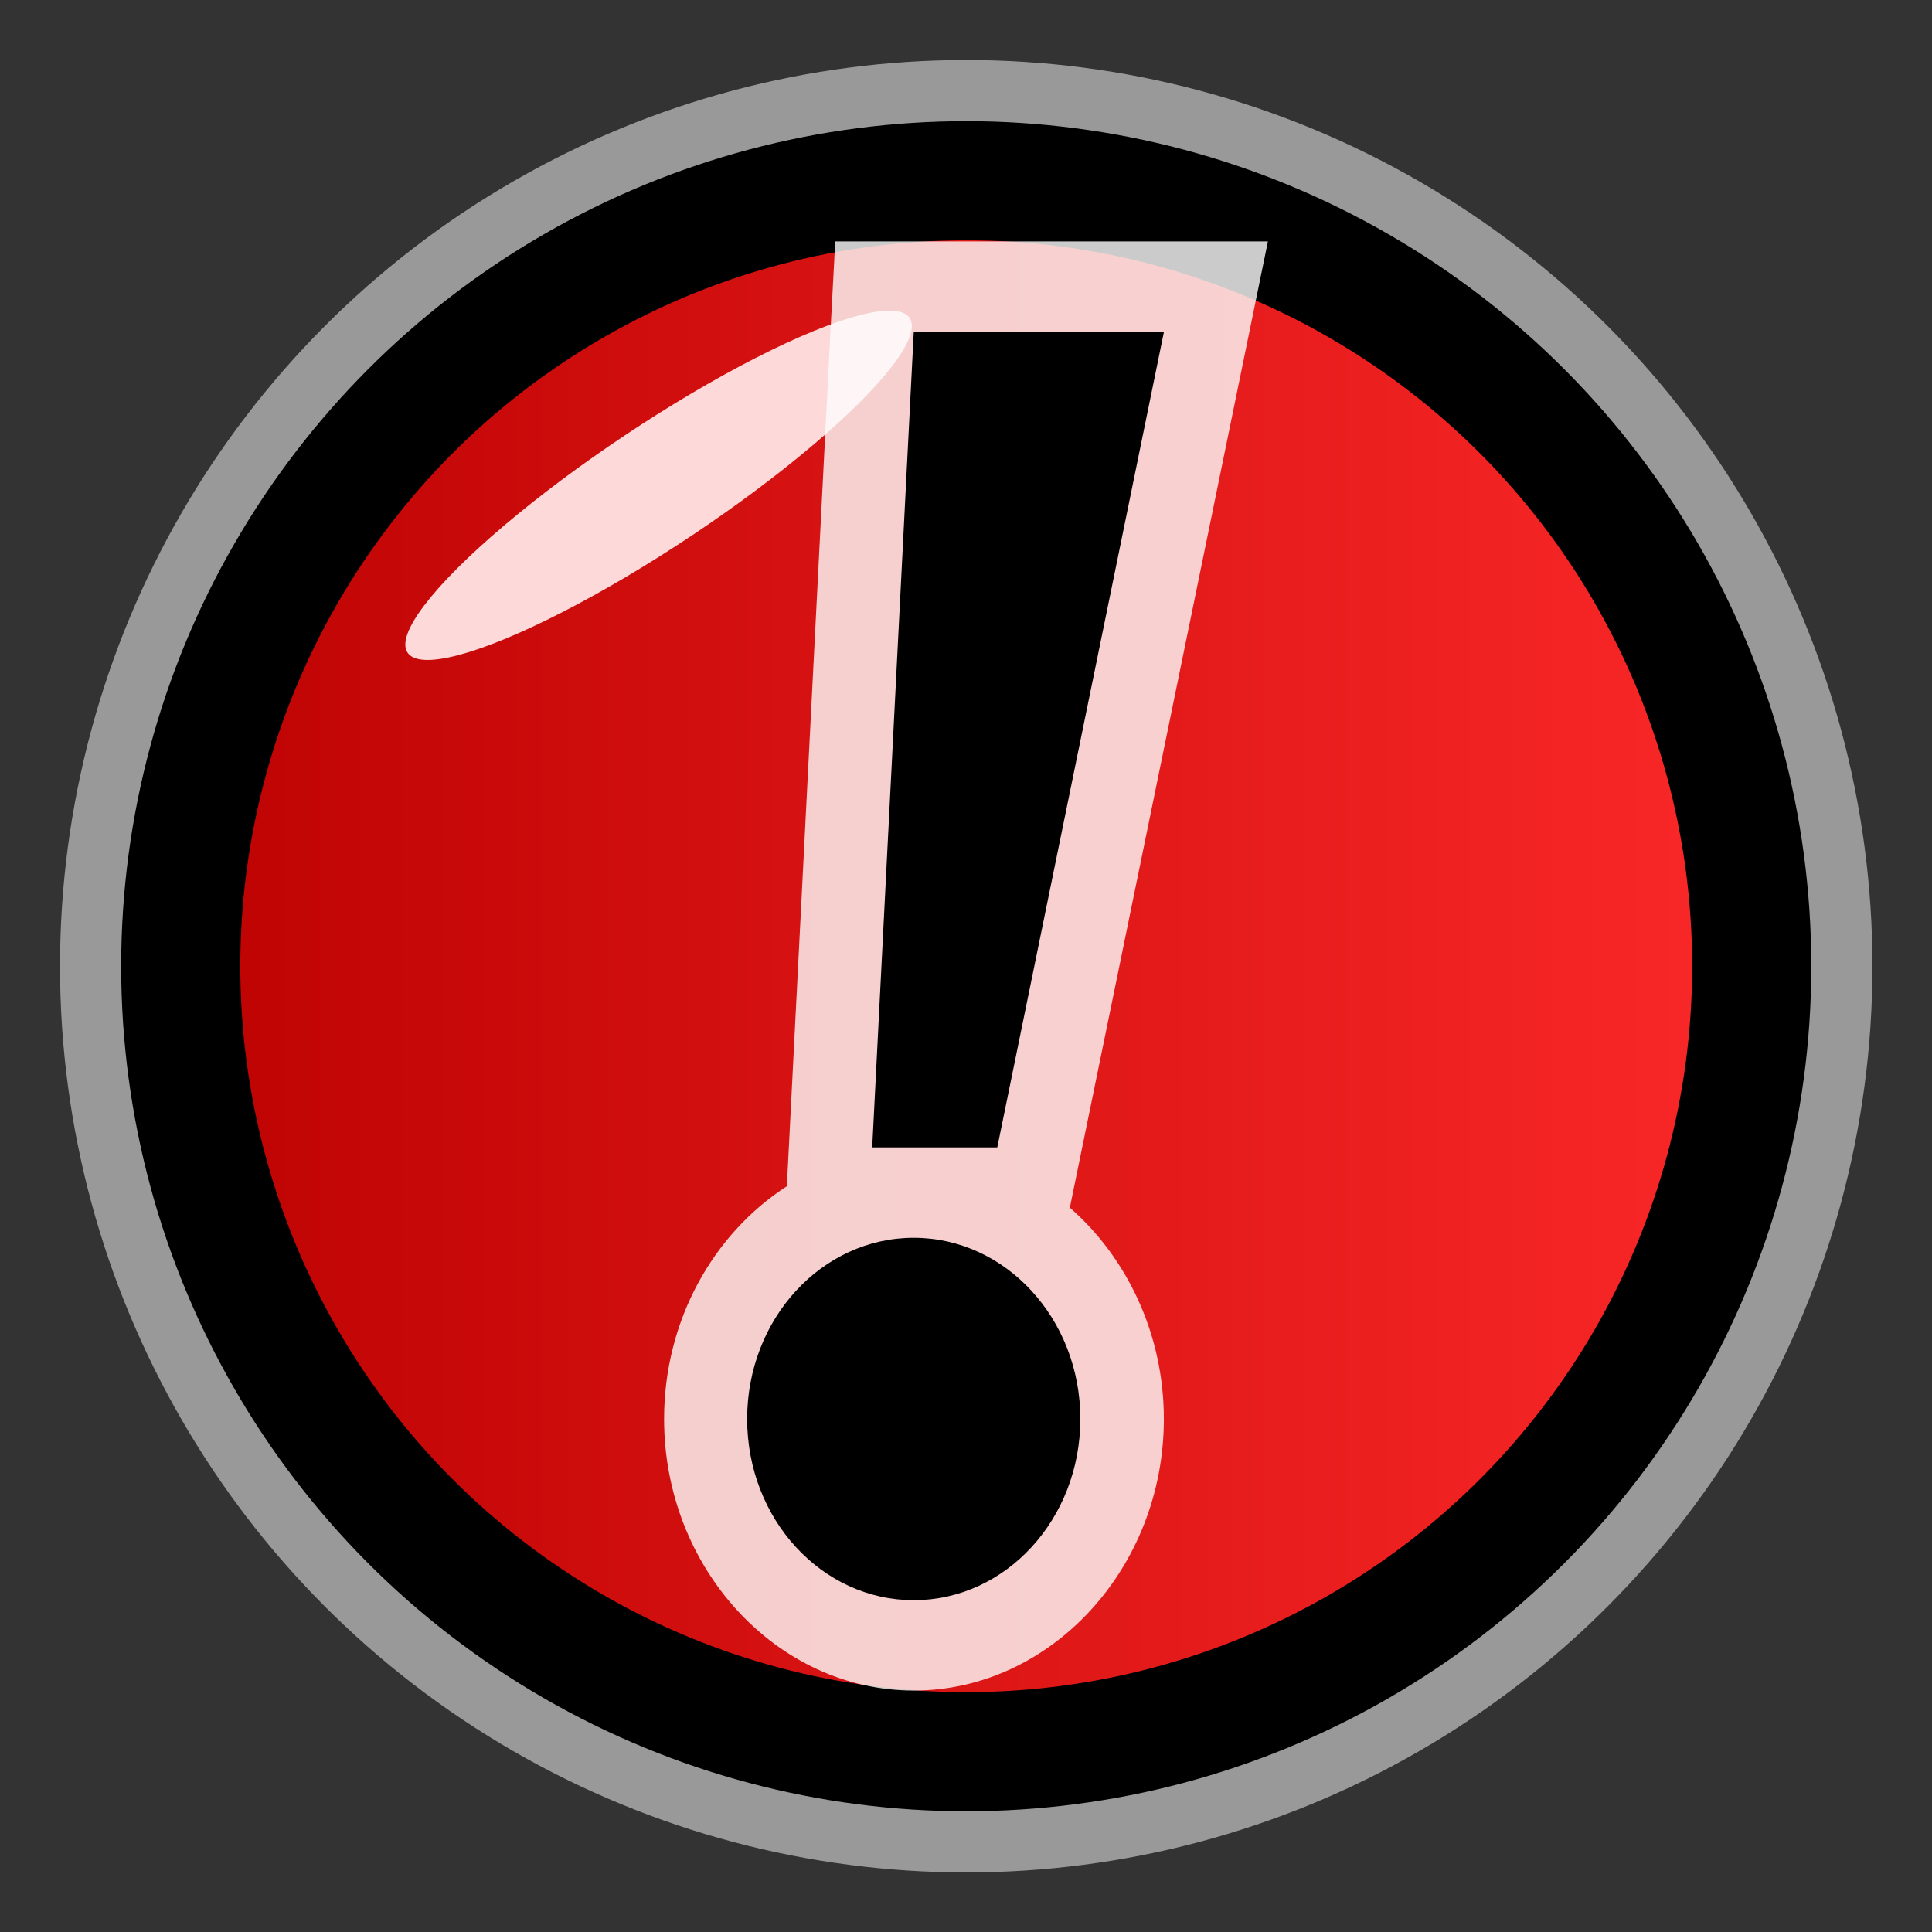 <?xml version="1.0" encoding="UTF-8" standalone="no"?>
<!-- Created with Inkscape (http://www.inkscape.org/) -->

<svg
   width="16"
   height="16"
   viewBox="0 0 4.233 4.233"
   version="1.1"
   id="svg1011"
   inkscape:version="1.1.2 (0a00cf5339, 2022-02-04)"
   sodipodi:docname="important_16px.svg"
   xmlns:inkscape="http://www.inkscape.org/namespaces/inkscape"
   xmlns:sodipodi="http://sodipodi.sourceforge.net/DTD/sodipodi-0.dtd"
   xmlns:xlink="http://www.w3.org/1999/xlink"
   xmlns="http://www.w3.org/2000/svg"
   xmlns:svg="http://www.w3.org/2000/svg">
  <rect x="0" y="0" width="4.233" height="4.233" fill="#333333" stroke="none"/>
  <sodipodi:namedview
     id="namedview1013"
     pagecolor="#ffffff"
     bordercolor="#666666"
     borderopacity="1.0"
     inkscape:pageshadow="2"
     inkscape:pageopacity="0.0"
     inkscape:pagecheckerboard="0"
     inkscape:document-units="px"
     showgrid="true"
     units="px"
     inkscape:snap-nodes="false"
     inkscape:snap-bbox="true"
     inkscape:bbox-nodes="true"
     inkscape:snap-others="false"
     inkscape:zoom="17.288462"
     inkscape:cx="8.5606225"
     inkscape:cy="8.7052276"
     inkscape:window-width="1535"
     inkscape:window-height="1081"
     inkscape:window-x="385"
     inkscape:window-y="79"
     inkscape:window-maximized="0"
     inkscape:current-layer="layer1"
     width="16px">
    <inkscape:grid
       type="xygrid"
       id="grid1074"
       spacingx="0.132"
       spacingy="0.132"
       empspacing="2" />
  </sodipodi:namedview>
  <defs
     id="defs1008">
    <linearGradient
       id="linearGradient3600">
      <stop
         style="stop-color:#ff9f3f;stop-opacity:1;"
         offset="0"
         id="stop3602" />
      <stop
         style="stop-color:#ffffff;stop-opacity:1;"
         offset="1"
         id="stop3604" />
    </linearGradient>
    <linearGradient
       inkscape:collect="always"
       xlink:href="#linearGradient4711-3"
       id="linearGradient4745"
       x1="-155.906"
       y1="333.071"
       x2="-106.299"
       y2="333.071"
       gradientUnits="userSpaceOnUse"
       gradientTransform="matrix(0.078,0,0,0.078,12.366,-23.922)" />
    <linearGradient
       id="linearGradient4711-3">
      <stop
         id="stop4721"
         offset="0"
         style="stop-color:#ba0000;stop-opacity:1" />
      <stop
         style="stop-color:#ff2b2b;stop-opacity:1"
         offset="1"
         id="stop4723" />
    </linearGradient>
  </defs>
  <g
     inkscape:label="Layer 1"
     inkscape:groupmode="layer"
     id="layer1">
    <ellipse
       style="fill:none;fill-opacity:1;stroke:#ffffff;stroke-width:0.529;stroke-linejoin:miter;stroke-miterlimit:4;stroke-dasharray:none;stroke-dashoffset:0;stroke-opacity:0.5"
       id="ellipse1025"
       cx="2.117"
       cy="2.117"
       rx="1.721"
       ry="1.721"
       inkscape:export-filename="/home/matthias/klayout/master/src/lay/images/error_16.png"
       inkscape:export-xdpi="25"
       inkscape:export-ydpi="25" />
    <circle
       cy="2.117"
       cx="2.117"
       id="ellipse4737"
       style="fill:url(#linearGradient4745);fill-opacity:1;stroke:#ffffff;stroke-width:0;stroke-linejoin:miter;stroke-miterlimit:4;stroke-dasharray:none;stroke-dashoffset:0;stroke-opacity:1"
       inkscape:export-filename="/home/matthias/klayout/master/src/lay/images/error_16.png"
       inkscape:export-xdpi="25"
       inkscape:export-ydpi="25"
       r="1.665" />
    <ellipse
       style="fill:none;fill-opacity:1;stroke:#000000;stroke-width:0.261;stroke-linejoin:miter;stroke-miterlimit:4;stroke-dasharray:none;stroke-dashoffset:0;stroke-opacity:1"
       id="path4727"
       cx="2.117"
       cy="2.117"
       rx="1.721"
       ry="1.721"
       inkscape:export-filename="/home/matthias/klayout/master/src/lay/images/error_16.png"
       inkscape:export-xdpi="25"
       inkscape:export-ydpi="25" />
    <rect
       style="fill:none;stroke:#865b26;stroke-width:0;stroke-miterlimit:4;stroke-dasharray:none;stroke-dashoffset:0;stroke-opacity:1"
       id="rect3596"
       width="4.233"
       height="4.233"
       x="3.3333333e-07"
       y="3.3333333e-07"
       inkscape:export-filename="/home/matthias/klayout/master/src/lay/lay/images/back.png"
       inkscape:export-xdpi="27.093315"
       inkscape:export-ydpi="27.093315" />
    <rect
       style="fill:none;stroke:none;stroke-width:0;stroke-miterlimit:4;stroke-dasharray:none;stroke-dashoffset:0;stroke-opacity:1"
       id="rect4695"
       width="4.233"
       height="4.233"
       x="4.4408921e-16"
       y="-8.8817842e-16"
       inkscape:export-filename="/home/matthias/klayout/master/src/lay/images/error_16.png"
       inkscape:export-xdpi="25.399982"
       inkscape:export-ydpi="25.399982" />
    <ellipse
       style="fill:#fdd9d9;fill-opacity:1;stroke:none;stroke-width:0.373;stroke-linejoin:miter;stroke-miterlimit:4;stroke-dasharray:none;stroke-dashoffset:0;stroke-opacity:1"
       id="path4788"
       cx="0.611"
       cy="1.685"
       rx="0.661"
       ry="0.132"
       transform="rotate(-33.683)"
       inkscape:export-filename="/home/matthias/klayout/master/src/lay/images/error_16.png"
       inkscape:export-xdpi="25"
       inkscape:export-ydpi="25" />
    <path
       id="path8155"
       style="color:#000000;fill:#fefefe;fill-opacity:0.8;fill-rule:evenodd;stroke-width:0.719;-inkscape-stroke:none"
       d="M 1.83,0.529 1.82,0.717 1.724,2.599 C 1.563,2.703 1.455,2.893 1.455,3.109 c 0,0.327 0.247,0.595 0.547,0.595 0.3,0 0.548,-0.268 0.548,-0.595 0,-0.186 -0.081,-0.354 -0.206,-0.463 L 2.778,0.529 Z m 0.347,0.397 h 0.145 L 2.126,1.883 Z M 1.992,2.912 c 0.003,-1.657e-4 0.006,0 0.01,0 0.103,0 0.183,0.086 0.183,0.198 0,0.112 -0.08,0.199 -0.183,0.199 -0.103,0 -0.182,-0.087 -0.182,-0.199 0,-0.108 0.074,-0.193 0.172,-0.198 z" />
    <path
       style="fill:#000000;fill-opacity:1;fill-rule:evenodd;stroke:none;stroke-width:0.19px;stroke-linecap:butt;stroke-linejoin:miter;stroke-opacity:1"
       d="M 2.002,0.728 H 2.55 L 2.185,2.514 H 1.911 Z"
       id="path7161"
       sodipodi:nodetypes="ccccc" />
    <ellipse
       style="color:#000000;overflow:visible;fill:#000000;fill-opacity:1;stroke:none;stroke-width:0.19;stroke-opacity:0.5"
       id="path7388"
       cx="2.002"
       cy="3.109"
       rx="0.365"
       ry="0.397" />
  </g>
</svg>
